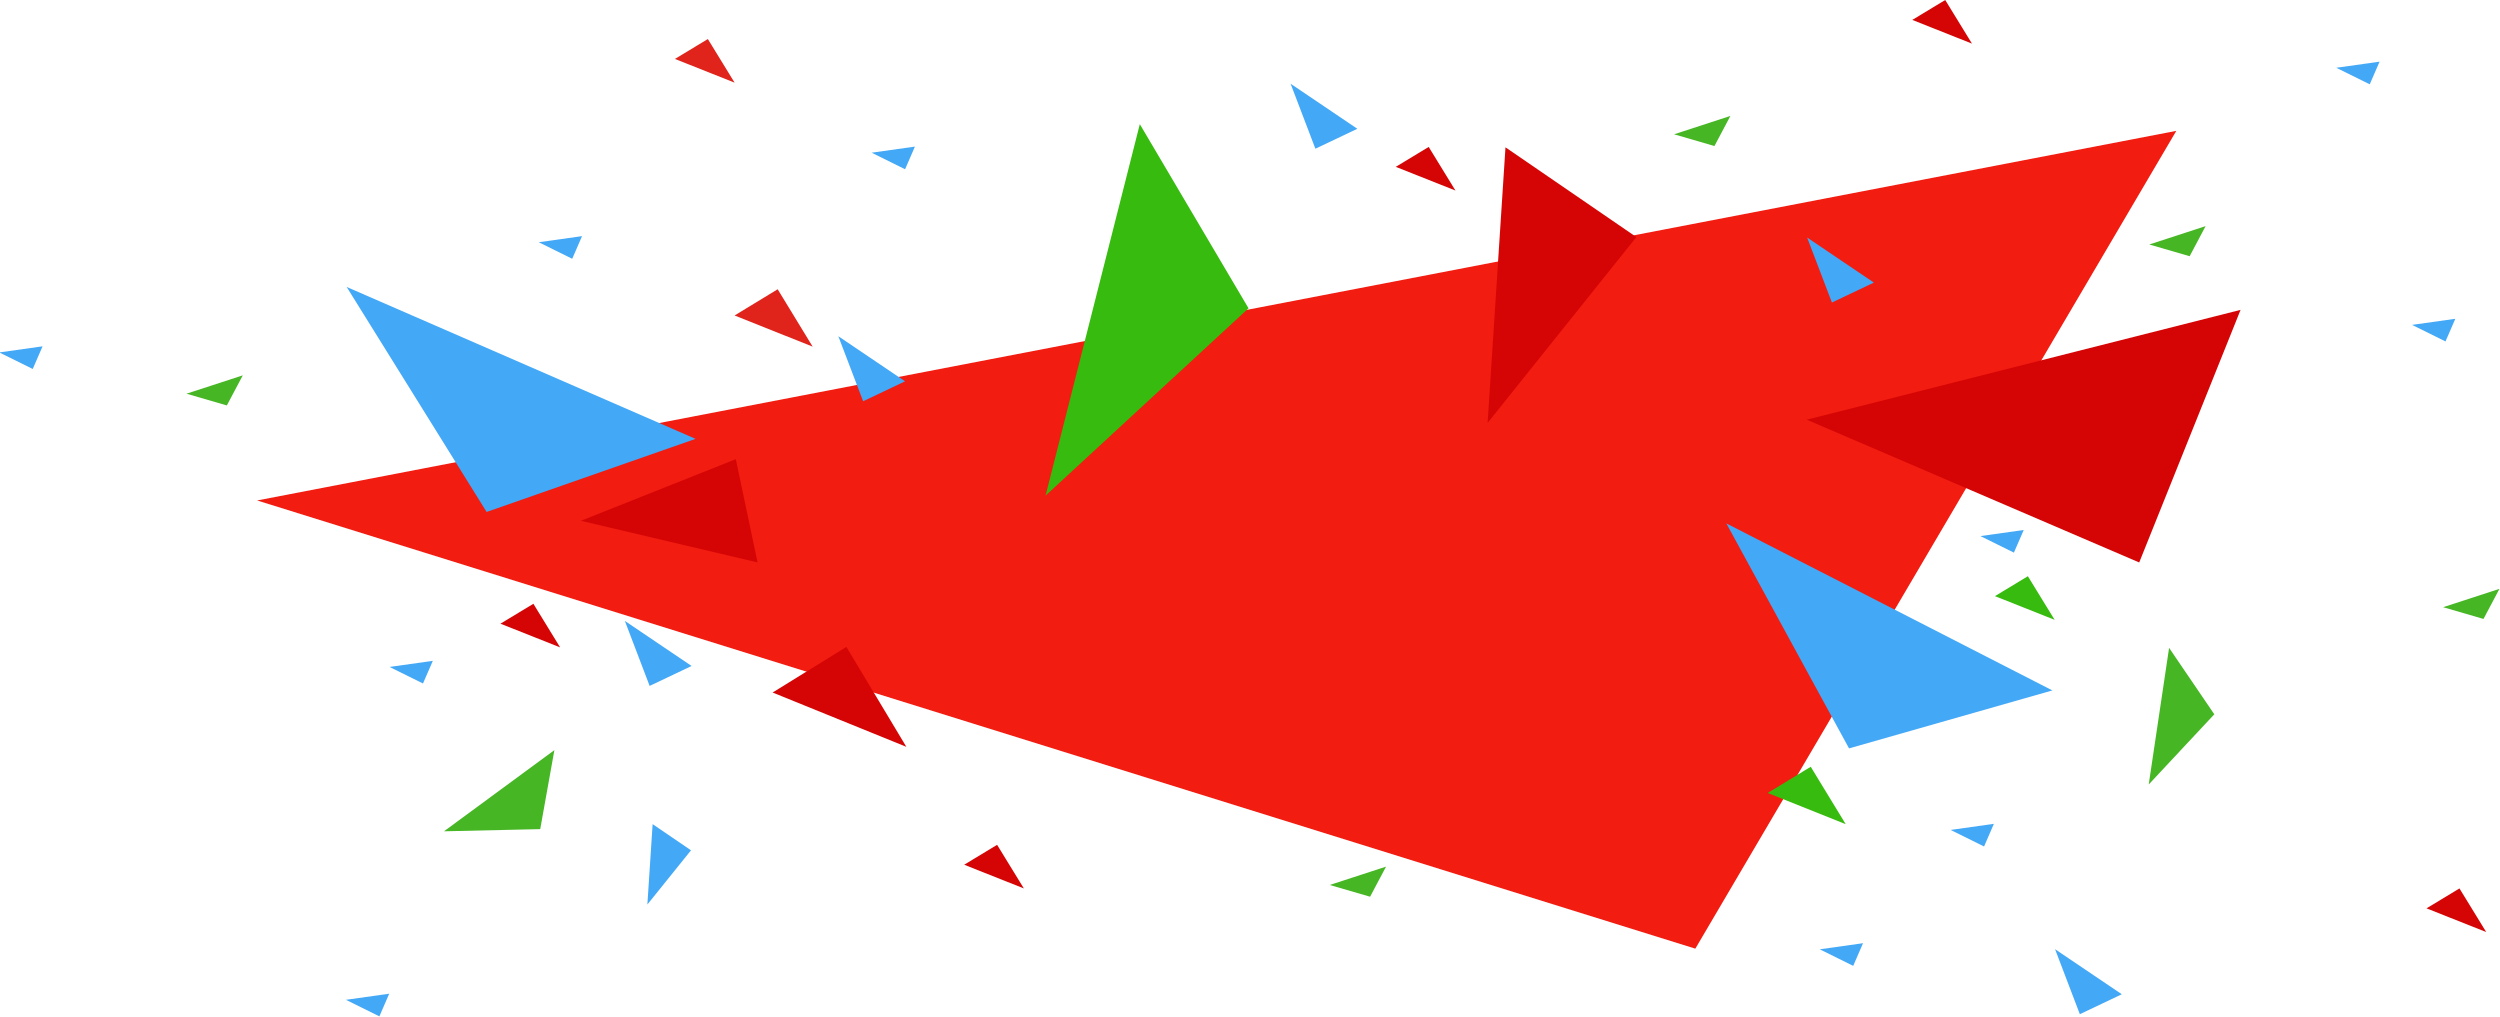 <svg xmlns="http://www.w3.org/2000/svg" width="1089" height="443" viewBox="0 0 1089 443"><g><g><g><path fill="#f21c11" d="M738.482 413.234L112 218 948 57z"/></g><g><path fill="#d60505" d="M330.003 244.997l-77-18.137 67.525-26.861z"/></g><g><path fill="#43a8f6" d="M302.989 191.17l-91.023 31.836-60.96-98.01z"/></g><g><path fill="#46b624" d="M944.857 282.21l19.694 28.937-28.567 30.569z"/></g><g><path fill="#46b624" d="M241.487 326.755l-6.166 34.413-41.922.947z"/></g><g><path fill="#46b624" d="M105.762 163.5l-6.951 13.11-17.58-5.116z"/></g><g><path fill="#46b624" d="M753.762 50.5l-6.951 13.11-17.58-5.115z"/></g><g><path fill="#46b624" d="M603.762 377.5l-6.951 13.11-17.58-5.115z"/></g><g><path fill="#46b624" d="M1088.762 256.5l-6.951 13.11-17.58-5.115z"/></g><g><path fill="#46b624" d="M960.762 98.5l-6.951 13.11-17.58-5.115z"/></g><g><path fill="#37bb0f" d="M496.506 54.085l47.355 80.205-88.41 81.605z"/></g><g><path fill="#d60505" d="M712.81 103.272l-64.816 80.964 7.794-120.062z"/></g><g><path fill="#43a8f6" d="M301 370.393l-19.002 23.602 2.285-35z"/></g><g><path fill="#43a8f6" d="M165.256 442.726l-14.568-7.207 18.851-2.659z"/></g><g><path fill="#43a8f6" d="M184.256 297.726l-14.568-7.207 18.851-2.658z"/></g><g><path fill="#43a8f6" d="M864.256 368.726l-14.568-7.207 18.851-2.66z"/></g><g><path fill="#43a8f6" d="M807.256 420.726l-14.568-7.207 18.851-2.659z"/></g><g><path fill="#43a8f6" d="M1065.256 148.726l-14.568-7.207 18.85-2.66z"/></g><g><path fill="#43a8f6" d="M1032.256 36.726l-14.568-7.206 18.851-2.66z"/></g><g><path fill="#43a8f6" d="M394.256 73.726l-14.568-7.207 18.851-2.66z"/></g><g><path fill="#43a8f6" d="M877.256 240.726l-14.568-7.206 18.851-2.66z"/></g><g><path fill="#43a8f6" d="M14.256 160.726L-.312 153.52l18.85-2.66z"/></g><g><path fill="#43a8f6" d="M249.256 112.726l-14.568-7.207 18.85-2.659z"/></g><g><path fill="#43a8f6" d="M905.981 441.782l-10.796-28.312 29.069 19.626z"/></g><g><path fill="#43a8f6" d="M375.981 174.781l-10.796-28.31 29.069 19.625z"/></g><g><path fill="#43a8f6" d="M282.981 298.782l-10.796-28.312 29.069 19.627z"/></g><g><path fill="#43a8f6" d="M797.981 131.782l-10.796-28.312 29.069 19.626z"/></g><g><path fill="#43a8f6" d="M572.981 64.781L562.185 36.47l29.069 19.627z"/></g><g><path fill="#d60505" d="M975.995 134.975l-44.158 110.037-144.847-62.196z"/></g><g><path fill="#d60505" d="M336.548 301.664l32.14-19.88 26.113 43.532z"/></g><g><path fill="#d60505" d="M419.994 376.678l14.346-8.677 11.655 19z"/></g><g><path fill="#d60505" d="M1056.994 395.678L1071.34 387l11.655 19.001z"/></g><g><path fill="#d60505" d="M217.994 271.678l14.345-8.677 11.656 19z"/></g><g><path fill="#d60505" d="M607.994 72.678L622.339 64l11.656 19.001z"/></g><g><path fill="#37bb0f" d="M868.994 259.678L883.34 251l11.655 19z"/></g><g><path fill="#d60505" d="M832.994 8.678L847.339 0l11.656 19.001z"/></g><g><path fill="#e0241b" d="M293.994 25.677L308.339 17l11.656 19.001z"/></g><g><path fill="#37bb0f" d="M769.992 345.42l18.76-11.42 15.241 25.002z"/></g><g><path fill="#e0241b" d="M319.992 137.418l18.76-11.417 15.241 25z"/></g><g><path fill="#43a8f6" d="M894.007 300.751l-88.567 25.247-53.454-98.01z"/></g></g></g></svg>